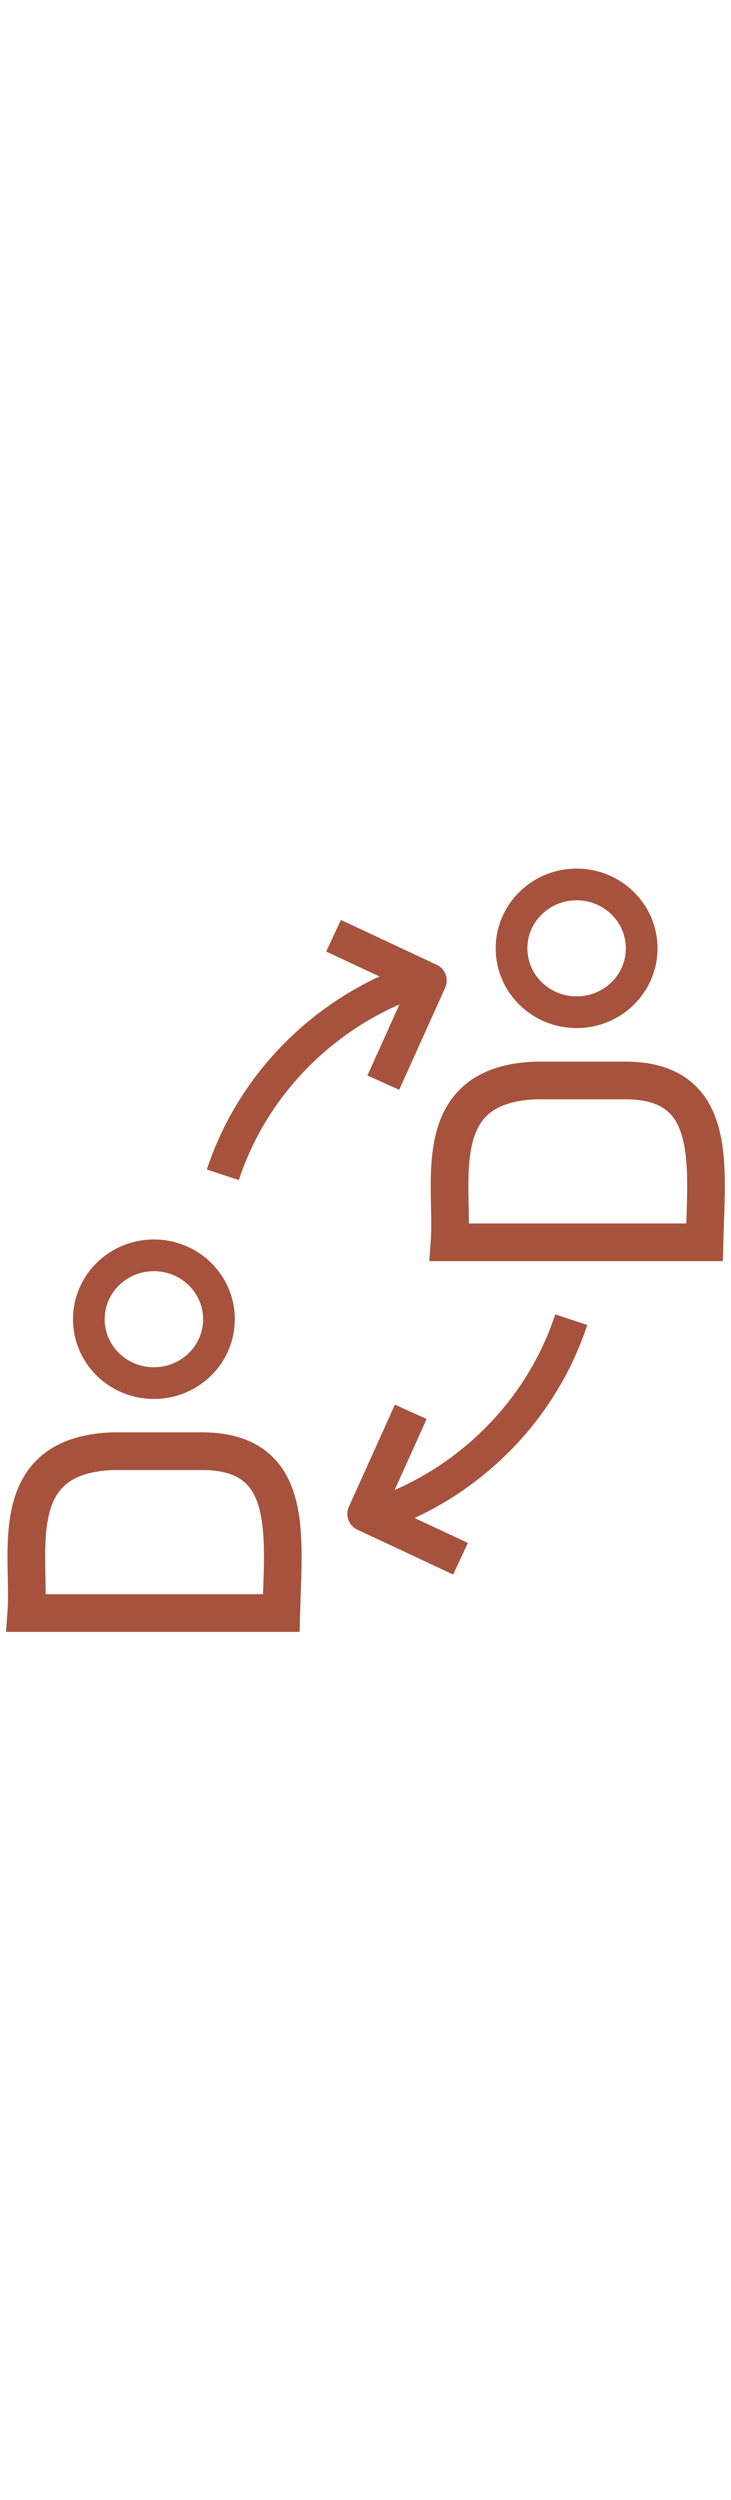 <?xml version="1.0" encoding="UTF-8" standalone="no"?>
<!-- Created with Inkscape (http://www.inkscape.org/) -->

<svg
   width="40"   
   viewBox="0 0 129.382 136.663"
   version="1.1"
   id="svg5"
   inkscape:version="1.1.2 (b8e25be833, 2022-02-05)"
   sodipodi:docname="acompanhamento.svg"
   xmlns:inkscape="http://www.inkscape.org/namespaces/inkscape"
   xmlns:sodipodi="http://sodipodi.sourceforge.net/DTD/sodipodi-0.dtd"
   xmlns="http://www.w3.org/2000/svg"
   xmlns:svg="http://www.w3.org/2000/svg">
  <sodipodi:namedview
     id="namedview7"
     pagecolor="#ffffff"
     bordercolor="#111111"
     borderopacity="1"
     inkscape:pageshadow="0"
     inkscape:pageopacity="0"
     inkscape:pagecheckerboard="1"
     inkscape:document-units="mm"
     showgrid="false"
     units="px"
     inkscape:zoom="0.60095148"
     inkscape:cx="151.42653"
     inkscape:cy="364.4221"
     inkscape:window-width="1366"
     inkscape:window-height="705"
     inkscape:window-x="-8"
     inkscape:window-y="-8"
     inkscape:window-maximized="1"
     inkscape:current-layer="layer2"
     height="761.52px" />
  <defs
     id="defs2" />
  <g
     inkscape:groupmode="layer"
     id="layer2"
     inkscape:label="Camada 2"
     style="display:inline">
    <path
       style="display:inline;fill:none;stroke:#a7523d;stroke-width:6.665;stroke-linecap:butt;stroke-linejoin:miter;stroke-miterlimit:4;stroke-dasharray:none;stroke-opacity:1"
       d="M 79.562,66.961 C 80.341,56.459 75.594,38.972 94.971,38.343 h 16.07 c 16.005,0.253 14.005,14.823 13.649,28.618 z"
       id="path6171-0-4"
       sodipodi:nodetypes="ccccc" />
    <ellipse
       style="display:inline;fill:none;fill-rule:evenodd;stroke:#a7523d;stroke-width:5.609;stroke-opacity:1"
       id="path1744-1-7"
       cx="102.056"
       cy="14.984"
       rx="11.517"
       ry="11.297" />
    <path
       style="display:inline;fill:none;stroke:#a7523d;stroke-width:6.665;stroke-linecap:butt;stroke-linejoin:miter;stroke-miterlimit:4;stroke-dasharray:none;stroke-opacity:1"
       d="M 4.653,132.51 C 5.432,122.009 0.685,104.522 20.063,103.893 h 16.07 c 16.005,0.253 14.005,14.823 13.648,28.618 z"
       id="path6171-4"
       sodipodi:nodetypes="ccccc" />
    <ellipse
       style="display:inline;fill:none;fill-rule:evenodd;stroke:#a7523d;stroke-width:5.609;stroke-opacity:1"
       id="path1744-18"
       cx="27.238"
       cy="80.558"
       rx="11.517"
       ry="11.297" />
    <path
       style="display:inline;fill:none;stroke:#a7523d;stroke-width:5.965;stroke-linecap:butt;stroke-linejoin:miter;stroke-miterlimit:4;stroke-dasharray:none;stroke-opacity:1"
       d="M 39.439,55.022 C 45.151,37.718 58.832,25.671 73.34,20.681"
       id="path2600-23"
       sodipodi:nodetypes="cc" />
    <path
       style="display:inline;fill:none;stroke:#a7523d;stroke-width:6.165;stroke-linecap:butt;stroke-linejoin:miter;stroke-miterlimit:4;stroke-dasharray:none;stroke-opacity:1"
       d="m 59.035,12.756 16.951,7.925 c 0.339,-0.752 -5.43,12.034 -8.145,18.051"
       id="path3251-6"
       sodipodi:nodetypes="ccc" />
    <path
       style="display:inline;fill:none;stroke:#a7523d;stroke-width:5.965;stroke-linecap:butt;stroke-linejoin:miter;stroke-miterlimit:4;stroke-dasharray:none;stroke-opacity:1"
       d="M 101.107,80.64 C 95.395,97.944 81.714,109.991 67.206,114.981"
       id="path2600-2-6"
       sodipodi:nodetypes="cc" />
    <path
       style="display:inline;fill:none;stroke:#a7523d;stroke-width:6.165;stroke-linecap:butt;stroke-linejoin:miter;stroke-miterlimit:4;stroke-dasharray:none;stroke-opacity:1"
       d="m 81.511,122.906 -16.95,-7.925 c -0.339,0.752 5.43,-12.034 8.145,-18.051"
       id="path3251-9-0"
       sodipodi:nodetypes="ccc" />
  </g>
</svg>
